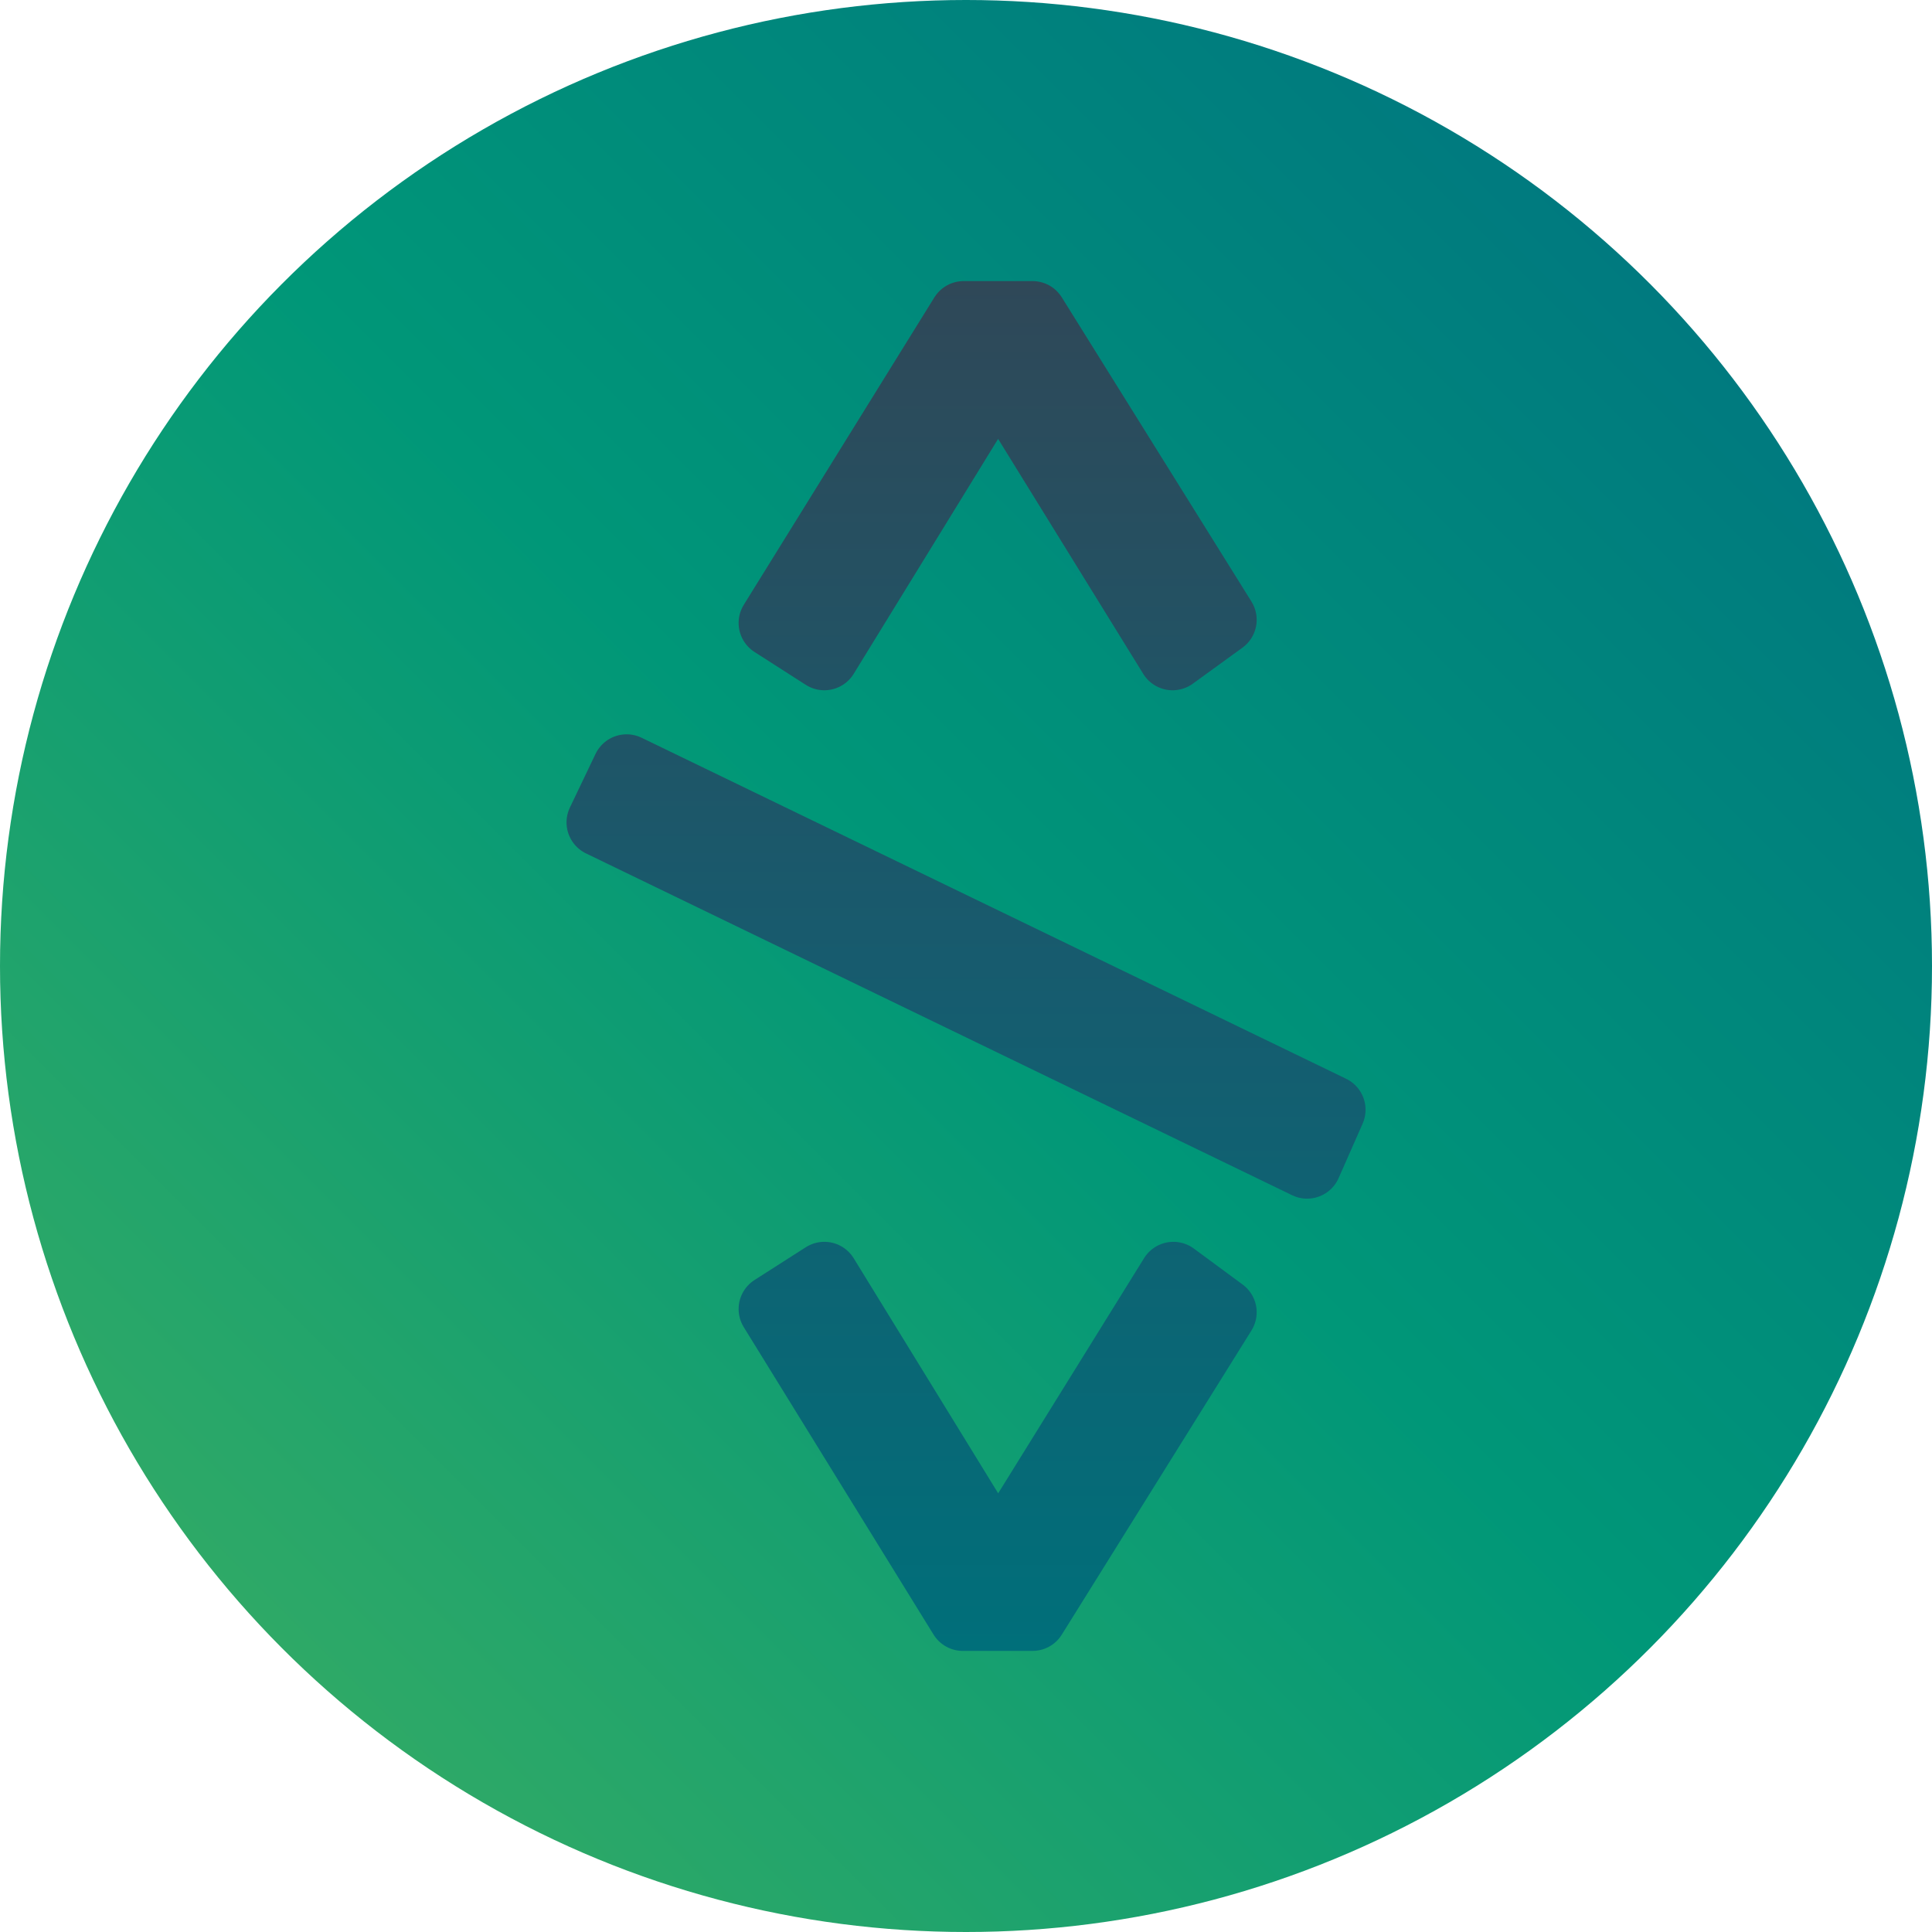 <?xml version="1.0" encoding="UTF-8" standalone="no"?>
<!-- Created with Inkscape (http://www.inkscape.org/) -->

<svg
   width="90"
   height="90"
   viewBox="0 0 23.812 23.812"
   version="1.1"
   id="svg1"
   inkscape:version="1.3.2 (1:1.3.2+202311252150+091e20ef0f)"
   sodipodi:docname="developr_base.svg"
   xmlns:inkscape="http://www.inkscape.org/namespaces/inkscape"
   xmlns:sodipodi="http://sodipodi.sourceforge.net/DTD/sodipodi-0.dtd"
   xmlns:xlink="http://www.w3.org/1999/xlink"
   xmlns="http://www.w3.org/2000/svg"
   xmlns:svg="http://www.w3.org/2000/svg">
  <sodipodi:namedview
     id="namedview1"
     pagecolor="#ffffff"
     bordercolor="#000000"
     borderopacity="0.25"
     inkscape:showpageshadow="2"
     inkscape:pageopacity="0.0"
     inkscape:pagecheckerboard="0"
     inkscape:deskcolor="#d1d1d1"
     inkscape:document-units="px"
     inkscape:zoom="6.0674682"
     inkscape:cx="28.43031"
     inkscape:cy="36.011726"
     inkscape:window-width="2560"
     inkscape:window-height="1368"
     inkscape:window-x="0"
     inkscape:window-y="0"
     inkscape:window-maximized="1"
     inkscape:current-layer="layer1" />
  <defs
     id="defs1">
    <linearGradient
       inkscape:collect="always"
       xlink:href="#linearGradient11785"
       id="linearGradient4994-8"
       x1="10.532"
       y1="180.469"
       x2="27.37"
       y2="163.631"
       gradientUnits="userSpaceOnUse"
       gradientTransform="translate(-7.045,-160.144)" />
    <linearGradient
       inkscape:collect="always"
       id="linearGradient11785">
      <stop
         style="stop-color:#2ea967;stop-opacity:1;"
         offset="0"
         id="stop11779" />
      <stop
         style="stop-color:#009778;stop-opacity:1;"
         offset="0.503"
         id="stop11781" />
      <stop
         style="stop-color:#007a7f;stop-opacity:1;"
         offset="1"
         id="stop11783" />
    </linearGradient>
    <linearGradient
       inkscape:collect="always"
       id="linearGradient97857">
      <stop
         style="stop-color:#006f7a;stop-opacity:1;"
         offset="0"
         id="stop97851" />
      <stop
         style="stop-color:#175b6e;stop-opacity:1;"
         offset="0.503"
         id="stop97853" />
      <stop
         style="stop-color:#2f4858;stop-opacity:1;"
         offset="1"
         id="stop97855" />
    </linearGradient>
    <filter
       style="color-interpolation-filters:sRGB"
       inkscape:label="Drop Shadow"
       id="filter10"
       x="-0.349"
       y="-0.622"
       width="1.699"
       height="2.245">
      <feFlood
         result="flood"
         in="SourceGraphic"
         flood-opacity="1"
         flood-color="rgb(0,255,0)"
         id="feFlood2" />
      <feGaussianBlur
         result="blur"
         in="SourceGraphic"
         stdDeviation="5"
         id="feGaussianBlur4" />
      <feOffset
         result="offset"
         in="blur"
         dx="0"
         dy="0"
         id="feOffset4" />
      <feComposite
         result="comp1"
         operator="in"
         in="offset"
         in2="flood"
         id="feComposite9" />
      <feComposite
         result="comp2"
         operator="over"
         in="SourceGraphic"
         in2="comp1"
         id="feComposite10" />
    </filter>
    <linearGradient
       inkscape:collect="always"
       xlink:href="#linearGradient97857"
       id="linearGradient5"
       x1="3.465"
       y1="11.906"
       x2="20.348"
       y2="11.906"
       gradientUnits="userSpaceOnUse"
       gradientTransform="rotate(-90,11.906,11.906)" />
  </defs>
  <g
     inkscape:label="Layer 1"
     inkscape:groupmode="layer"
     id="layer1">
    <circle
       style="fill:url(#linearGradient4994-8);fill-opacity:1;stroke:none;stroke-width:1.964;stroke-linecap:round;stroke-linejoin:round"
       id="path4880-1"
       cx="11.906"
       cy="11.906"
       r="11.906" />
    <path
       d="m 10.16,15.73 2.141,3.483 2.161,-3.483 0.602,0.444 -2.338,3.749 H 12.296 11.867 L 9.528,16.134 Z m 5.95,-1.381 -8.703,-4.213 0.316,-0.661 8.683,4.203 z M 11.877,3.889 h 0.849 L 15.064,7.639 14.452,8.083 12.301,4.6 10.16,8.083 9.528,7.678 Z"
       id="text3"
       style="font-size:22.876px;font-family:'Fira Mono';-inkscape-font-specification:'Fira Mono';fill:none;stroke:url(#linearGradient5);stroke-width:0.849;stroke-linecap:round;stroke-linejoin:round"
       aria-label="&lt;/&gt;"
       sodipodi:nodetypes="cccccccccccccccccccccc" />
  </g>
</svg>
